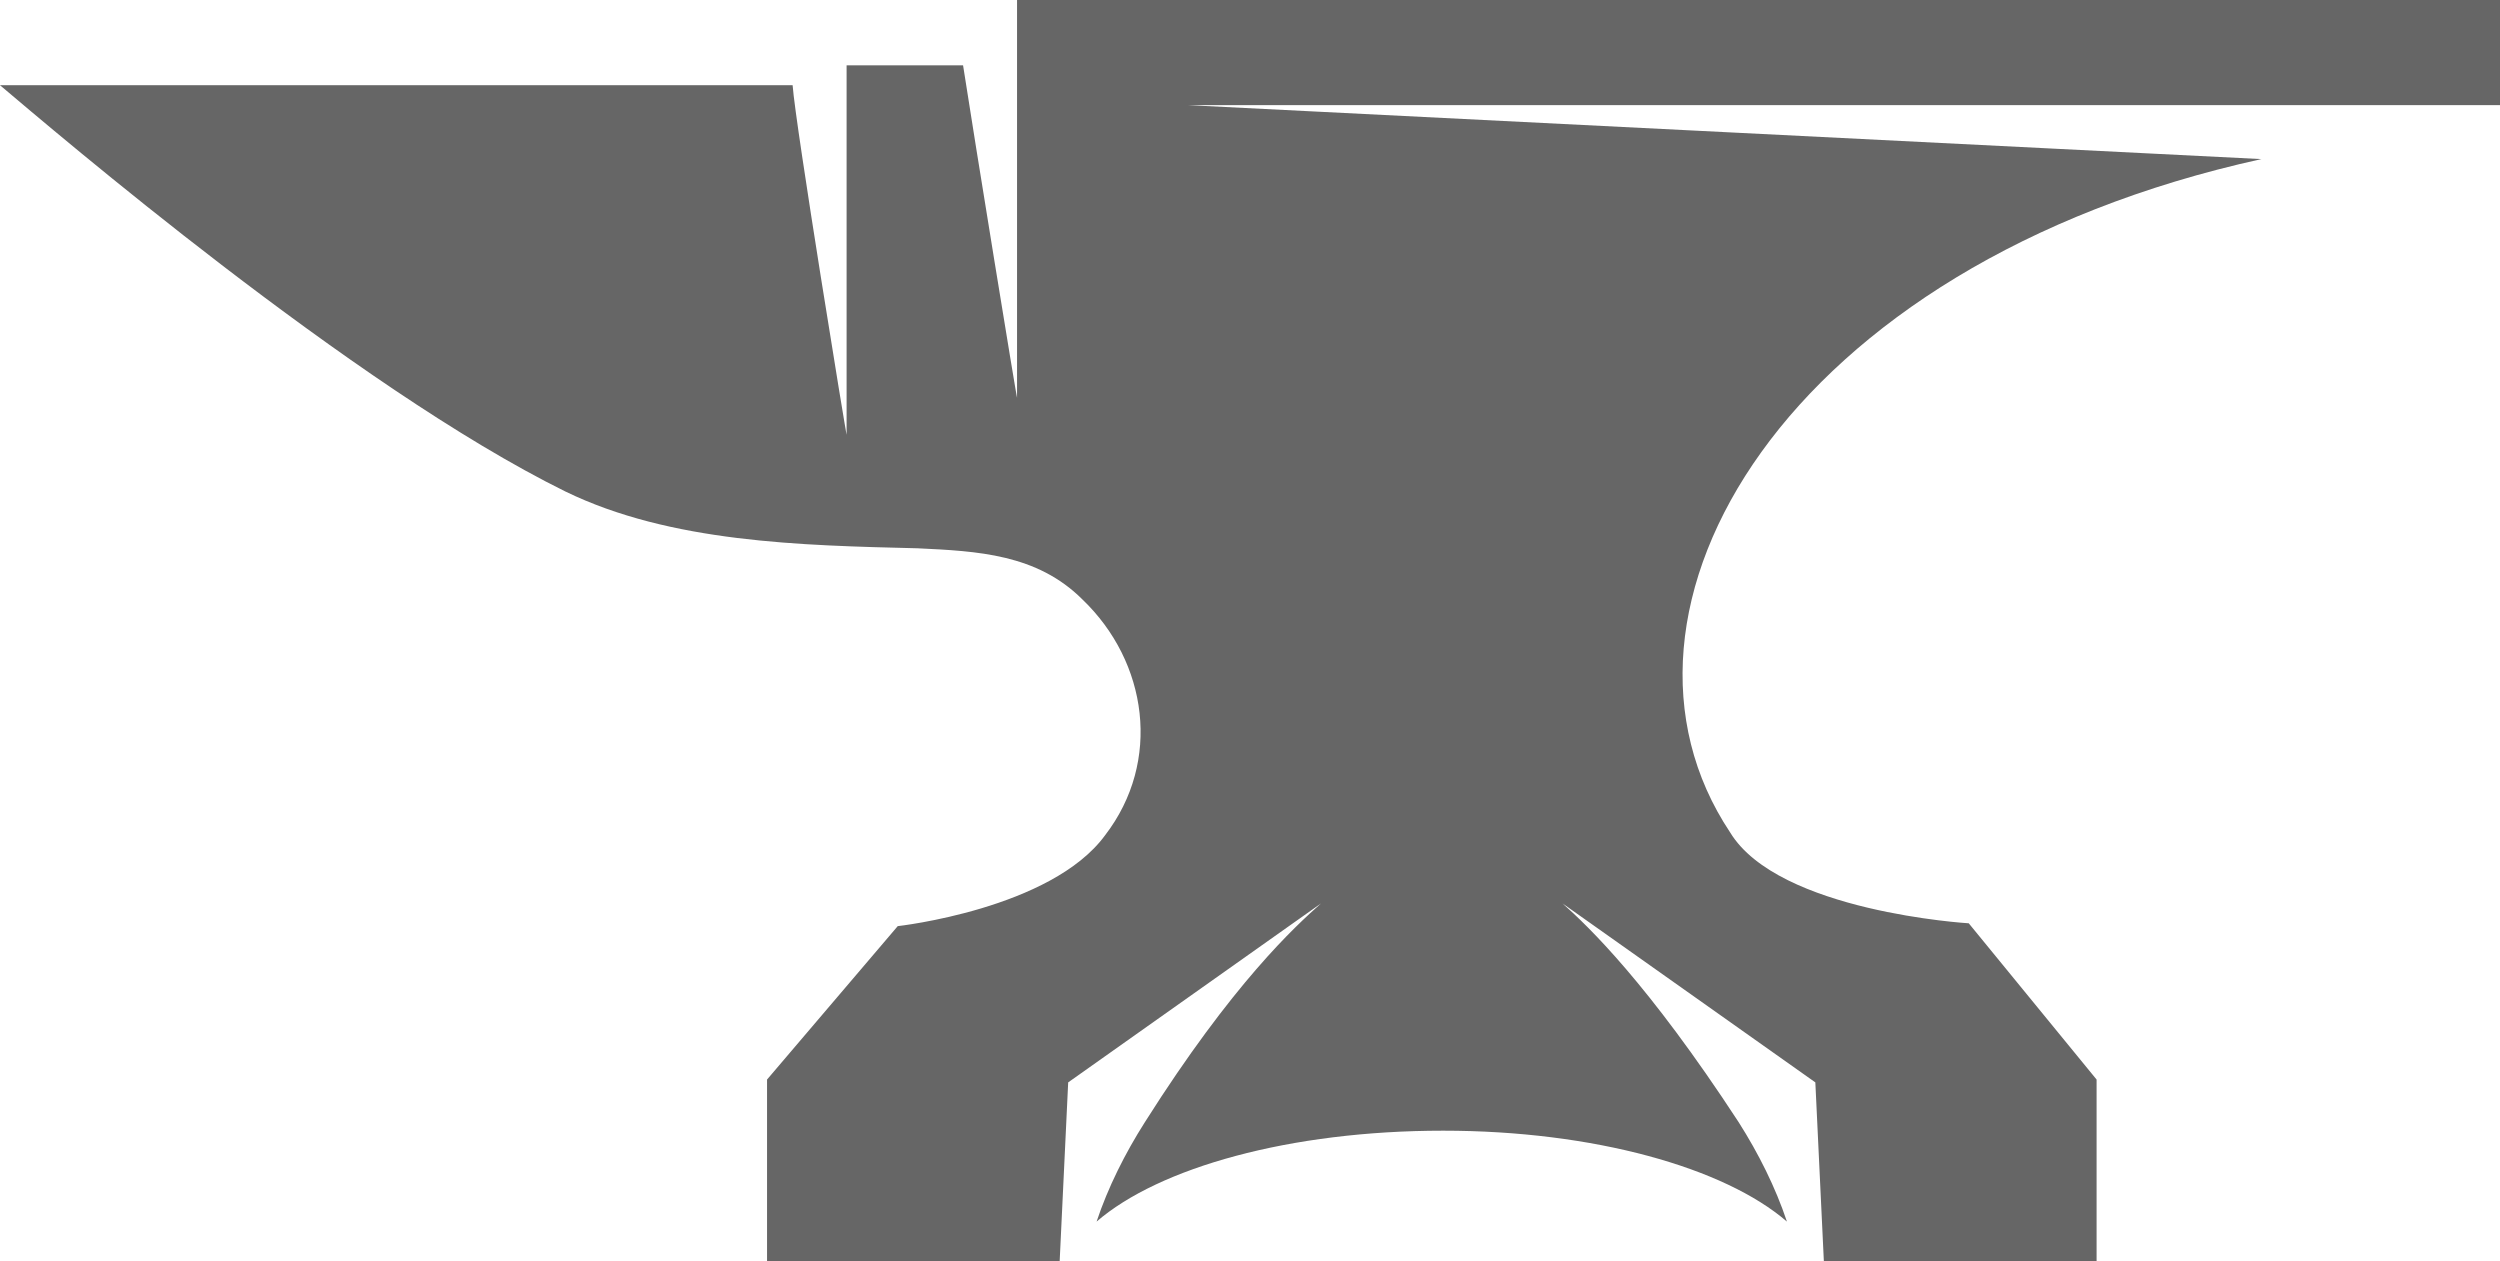 <?xml version="1.0" encoding="UTF-8" standalone="no"?>
<!-- Generator: Adobe Illustrator 19.2.1, SVG Export Plug-In . SVG Version: 6.00 Build 0)  -->

<svg
   xmlns:dc="http://purl.org/dc/elements/1.1/"
   xmlns:cc="http://creativecommons.org/ns#"
   xmlns:rdf="http://www.w3.org/1999/02/22-rdf-syntax-ns#"
   xmlns:svg="http://www.w3.org/2000/svg"
   xmlns="http://www.w3.org/2000/svg"
   xmlns:sodipodi="http://sodipodi.sourceforge.net/DTD/sodipodi-0.dtd"
   xmlns:inkscape="http://www.inkscape.org/namespaces/inkscape"
   version="1.1"
   id="Ebene_1"
   x="0px"
   y="0px"
   viewBox="0 0 88 44.4"
   xml:space="preserve"
   sodipodi:docname="logo.svg"
   width="88"
   height="44.4"
   inkscape:version="0.92.4 (5da689c313, 2019-01-14)"><defs
   id="defs23" /><sodipodi:namedview
   pagecolor="#ffffff"
   bordercolor="#666666"
   borderopacity="1"
   objecttolerance="10"
   gridtolerance="10"
   guidetolerance="10"
   inkscape:pageopacity="0"
   inkscape:pageshadow="2"
   inkscape:window-width="1920"
   inkscape:window-height="1016"
   id="namedview21"
   showgrid="false"
   inkscape:zoom="8.3544304"
   inkscape:cx="50.553996"
   inkscape:cy="20.39197"
   inkscape:window-x="0"
   inkscape:window-y="27"
   inkscape:window-maximized="1"
   inkscape:current-layer="Ebene_1" />
<style
   type="text/css"
   id="style2">
	.st0{fill:#DFA86A;}
	.st1{fill:#FAF4F3;}
</style>
<g
   id="g18"
   transform="translate(-12,-11.1)"
   style="fill:#666666">
	<g
   id="g14"
   style="fill:#666666">
		
		
		
		
		
	</g>
	<path
   class="st1"
   d="M 91.6,16.7 53.8,14.8 H 100 V 11.1 H 47.8 v 7.8 6.2 c 0,0.1 -1.5,-9.1 -1.9,-11.7 h -4.1 v 6.8 6.2 c 0,0.1 -1.8,-10.9 -1.9,-12.3 -10.4,0 -27.9,0 -27.9,0 1.9,1.6 12.4,10.6 19.9,14.3 3.7,1.8 8.3,1.9 12.4,2 2.1,0.1 4.2,0.2 5.8,1.8 2.3,2.2 2.8,5.7 0.8,8.3 -1.9,2.6 -7.3,3.2 -7.3,3.2 L 39,49.1 v 6.4 h 10.3 l 0.3,-6.3 8.9,-6.3 c -0.9,0.8 -3.1,2.8 -6.2,7.7 -0.7,1.1 -1.3,2.3 -1.7,3.5 2.2,-1.9 6.8,-3.2 12.2,-3.2 5.3,0 9.9,1.3 12.1,3.2 -0.4,-1.2 -1,-2.4 -1.7,-3.5 C 70,45.7 67.9,43.7 67,42.9 l 8.9,6.3 0.3,6.3 h 9.6 v -6.4 l -4.5,-5.5 c 0,0 -6.7,-0.4 -8.4,-3.2 -5.2,-7.8 1.9,-20 18.7,-23.7 z"
   id="path16"
   inkscape:connector-curvature="0"
   style="fill:#666666" />
</g>
</svg>